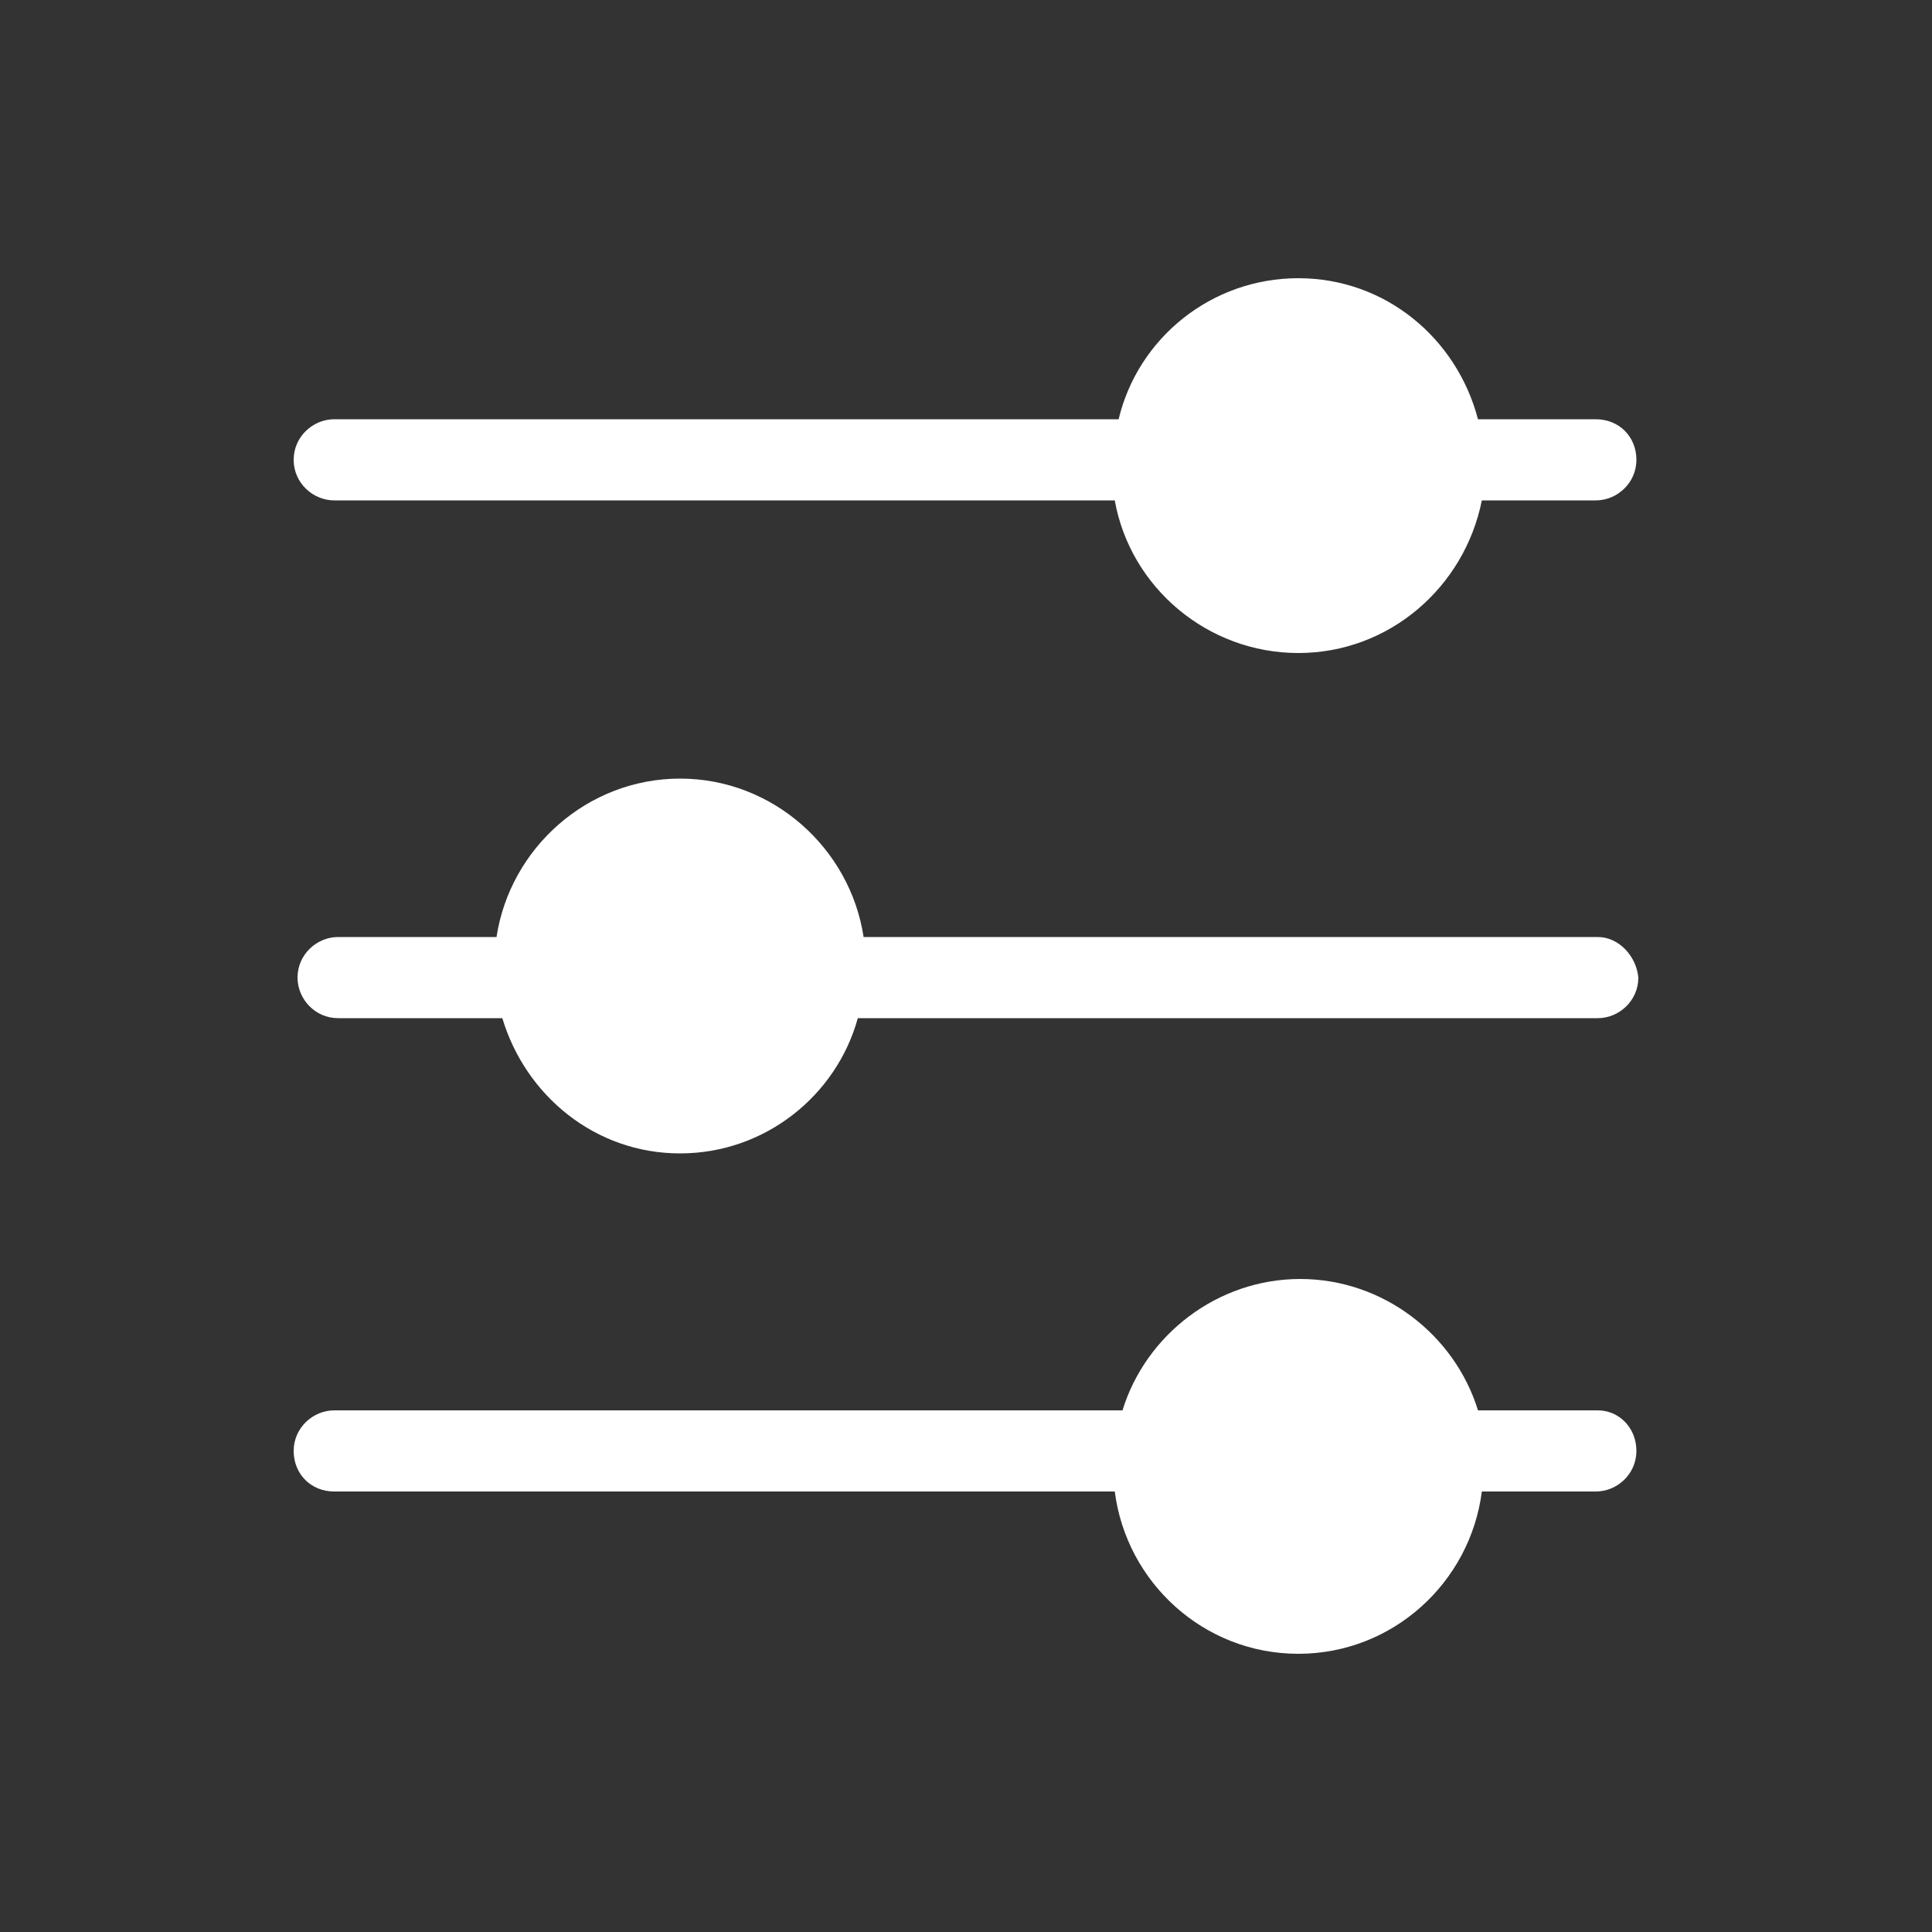 <?xml version="1.0" encoding="utf-8"?>
<!-- Generator: Adobe Illustrator 22.1.0, SVG Export Plug-In . SVG Version: 6.00 Build 0)  -->
<svg version="1.1" id="圖層_1" xmlns="http://www.w3.org/2000/svg" xmlns:xlink="http://www.w3.org/1999/xlink" x="0px" y="0px"
	 viewBox="0 0 100 100" style="enable-background:new 0 0 100 100;" xml:space="preserve">
<rect x="0" y="0" width="100" height="100" fill="#333333" stroke="none"/>
<style type="text/css">
	.st0{fill:#FFFFFF;}
</style>
<g>
	<path class="st0" d="M17.3,25.9h40.4c0.8,4.5,4.8,7.9,9.5,7.9s8.6-3.4,9.5-7.9h5.9c1.1,0,2.1-0.9,2.1-2.1s-0.9-2.1-2.1-2.1h-6.1
		c-1.1-4.2-4.8-7.3-9.3-7.3s-8.3,3.1-9.3,7.3H17.3c-1.1,0-2.1,0.9-2.1,2.1S16.2,25.9,17.3,25.9z"/>
	<path class="st0" d="M82.7,48.5h-38c-0.7-4.6-4.7-8.2-9.5-8.2s-8.8,3.6-9.5,8.2h-8.2c-1.1,0-2.1,0.9-2.1,2.1c0,1.1,0.9,2.1,2.1,2.1
		h8.5c1.2,4,4.8,7,9.2,7s8.1-3,9.2-7h38.3c1.1,0,2.1-0.9,2.1-2.1C84.7,49.5,83.8,48.5,82.7,48.5z"/>
	<path class="st0" d="M82.7,73h-6.2c-1.2-3.9-4.9-6.8-9.2-6.8s-8,2.9-9.2,6.8H17.3c-1.1,0-2.1,0.9-2.1,2.1s0.9,2.1,2.1,2.1h40.4
		c0.6,4.7,4.6,8.4,9.5,8.4s8.9-3.7,9.5-8.4h5.9c1.1,0,2.1-0.9,2.1-2.1S83.8,73,82.7,73z"/>
</g>
</svg>
